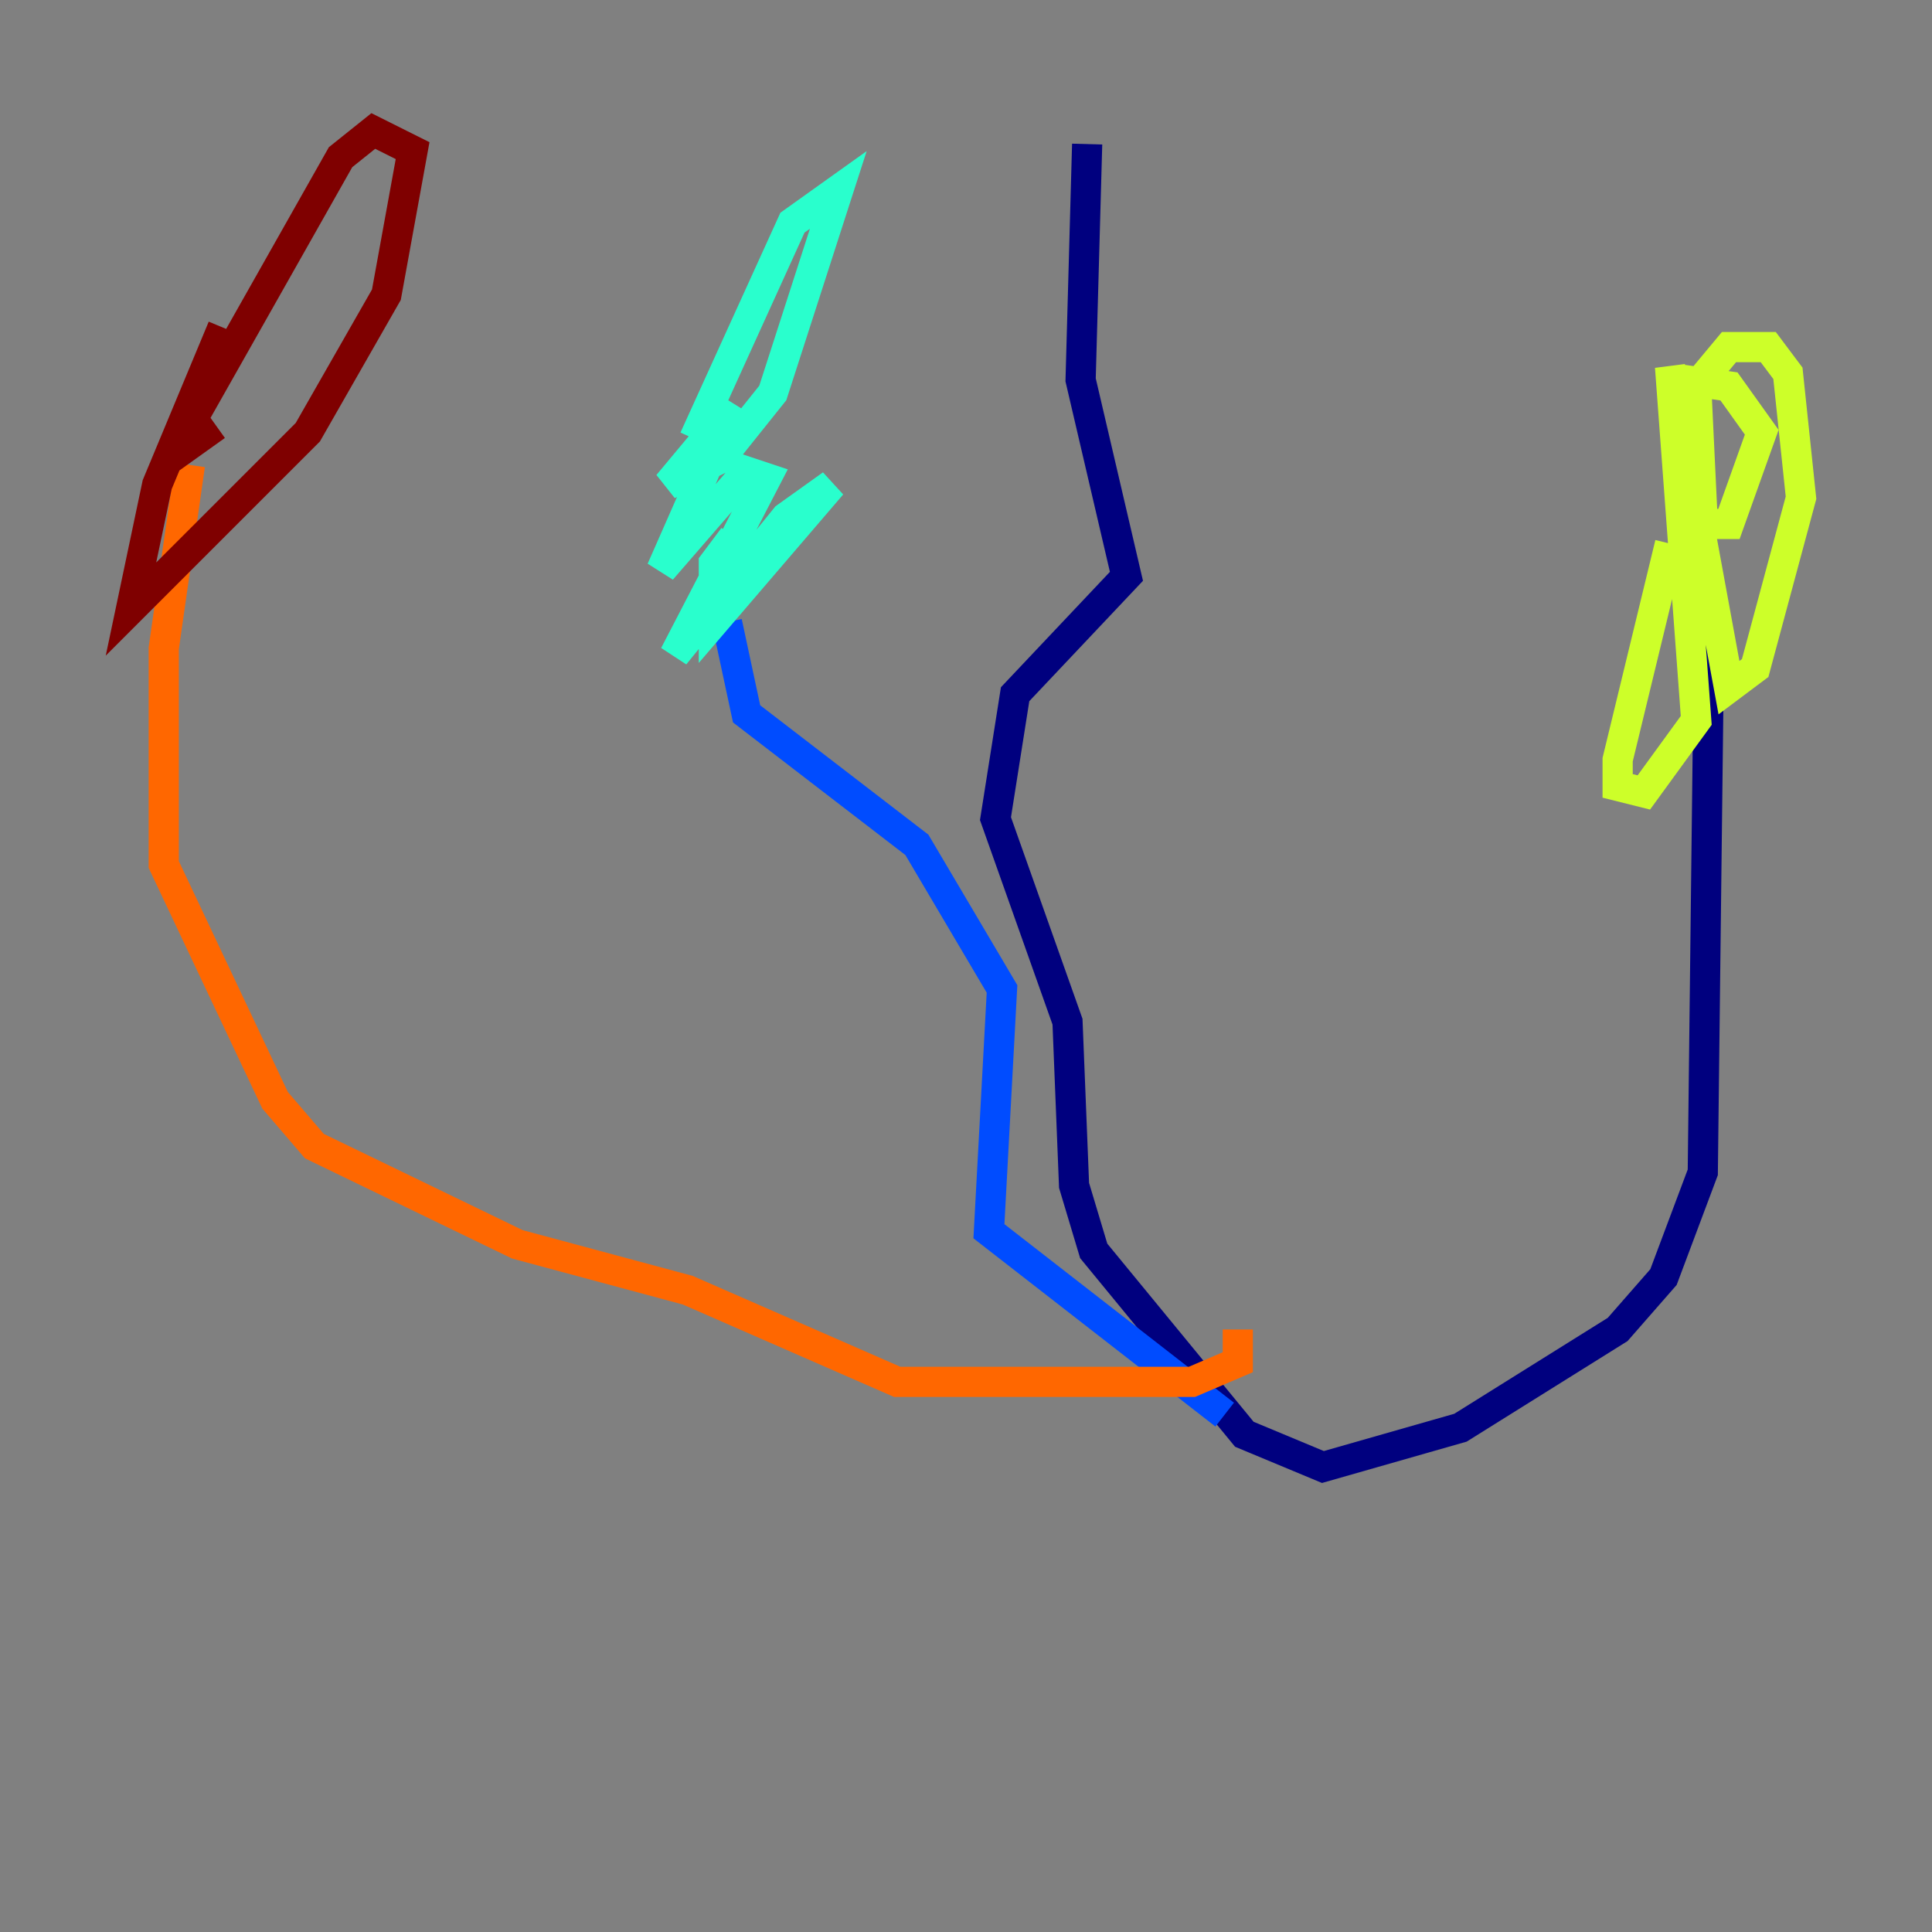 <?xml version="1.0" encoding="utf-8" ?>
<svg baseProfile="tiny" height="128" version="1.2" viewBox="0,0,128,128" width="128" xmlns="http://www.w3.org/2000/svg" xmlns:ev="http://www.w3.org/2001/xml-events" xmlns:xlink="http://www.w3.org/1999/xlink"><rect x="0" y="0" width="128" height="128" fill="#808080" stroke="none"/><defs /><polyline fill="none" points="72.027,9.546 71.593,25.166 74.63,38.183 67.254,45.993 65.953,54.237 70.725,67.688 71.159,78.536 72.461,82.875 82.441,95.024 87.647,97.193 96.759,94.59 107.173,88.081 110.21,84.61 112.814,77.668 113.248,40.786" stroke="#00007f" stroke-width="2" /><polyline fill="none" points="81.139,93.722 65.519,81.573 66.386,65.519 60.746,55.973 49.464,47.295 48.163,41.22" stroke="#004cff" stroke-width="2" /><polyline fill="none" points="48.597,35.58 47.295,37.315 47.295,41.22 55.105,32.108 52.068,34.278 44.691,43.39 50.766,31.675 49.464,31.241 43.824,37.749 48.597,26.902 44.258,32.108 47.729,30.373 51.2,26.034 55.539,12.583 52.502,14.752 45.993,29.071" stroke="#29ffcd" stroke-width="2" /><polyline fill="none" points="110.644,36.014 107.173,50.332 107.173,52.068 108.909,52.502 112.38,47.729 110.644,24.298 114.549,45.559 116.285,44.258 119.322,32.976 118.454,24.732 117.153,22.997 114.549,22.997 112.38,25.6 112.814,34.712 114.549,34.712 116.719,28.637 114.549,25.6 111.512,25.166" stroke="#cdff29" stroke-width="2" /><polyline fill="none" points="82.007,88.081 82.007,90.251 78.969,91.552 59.444,91.552 45.559,85.478 34.278,82.441 20.827,75.932 18.224,72.895 10.848,57.275 10.848,42.956 12.583,30.807" stroke="#ff6700" stroke-width="2" /><polyline fill="none" points="14.752,21.695 10.414,32.108 8.678,40.352 20.393,28.637 25.6,19.525 27.336,9.98 24.732,8.678 22.563,10.414 11.281,30.373 14.319,28.203" stroke="#7f0000" stroke-width="2" /></svg>
